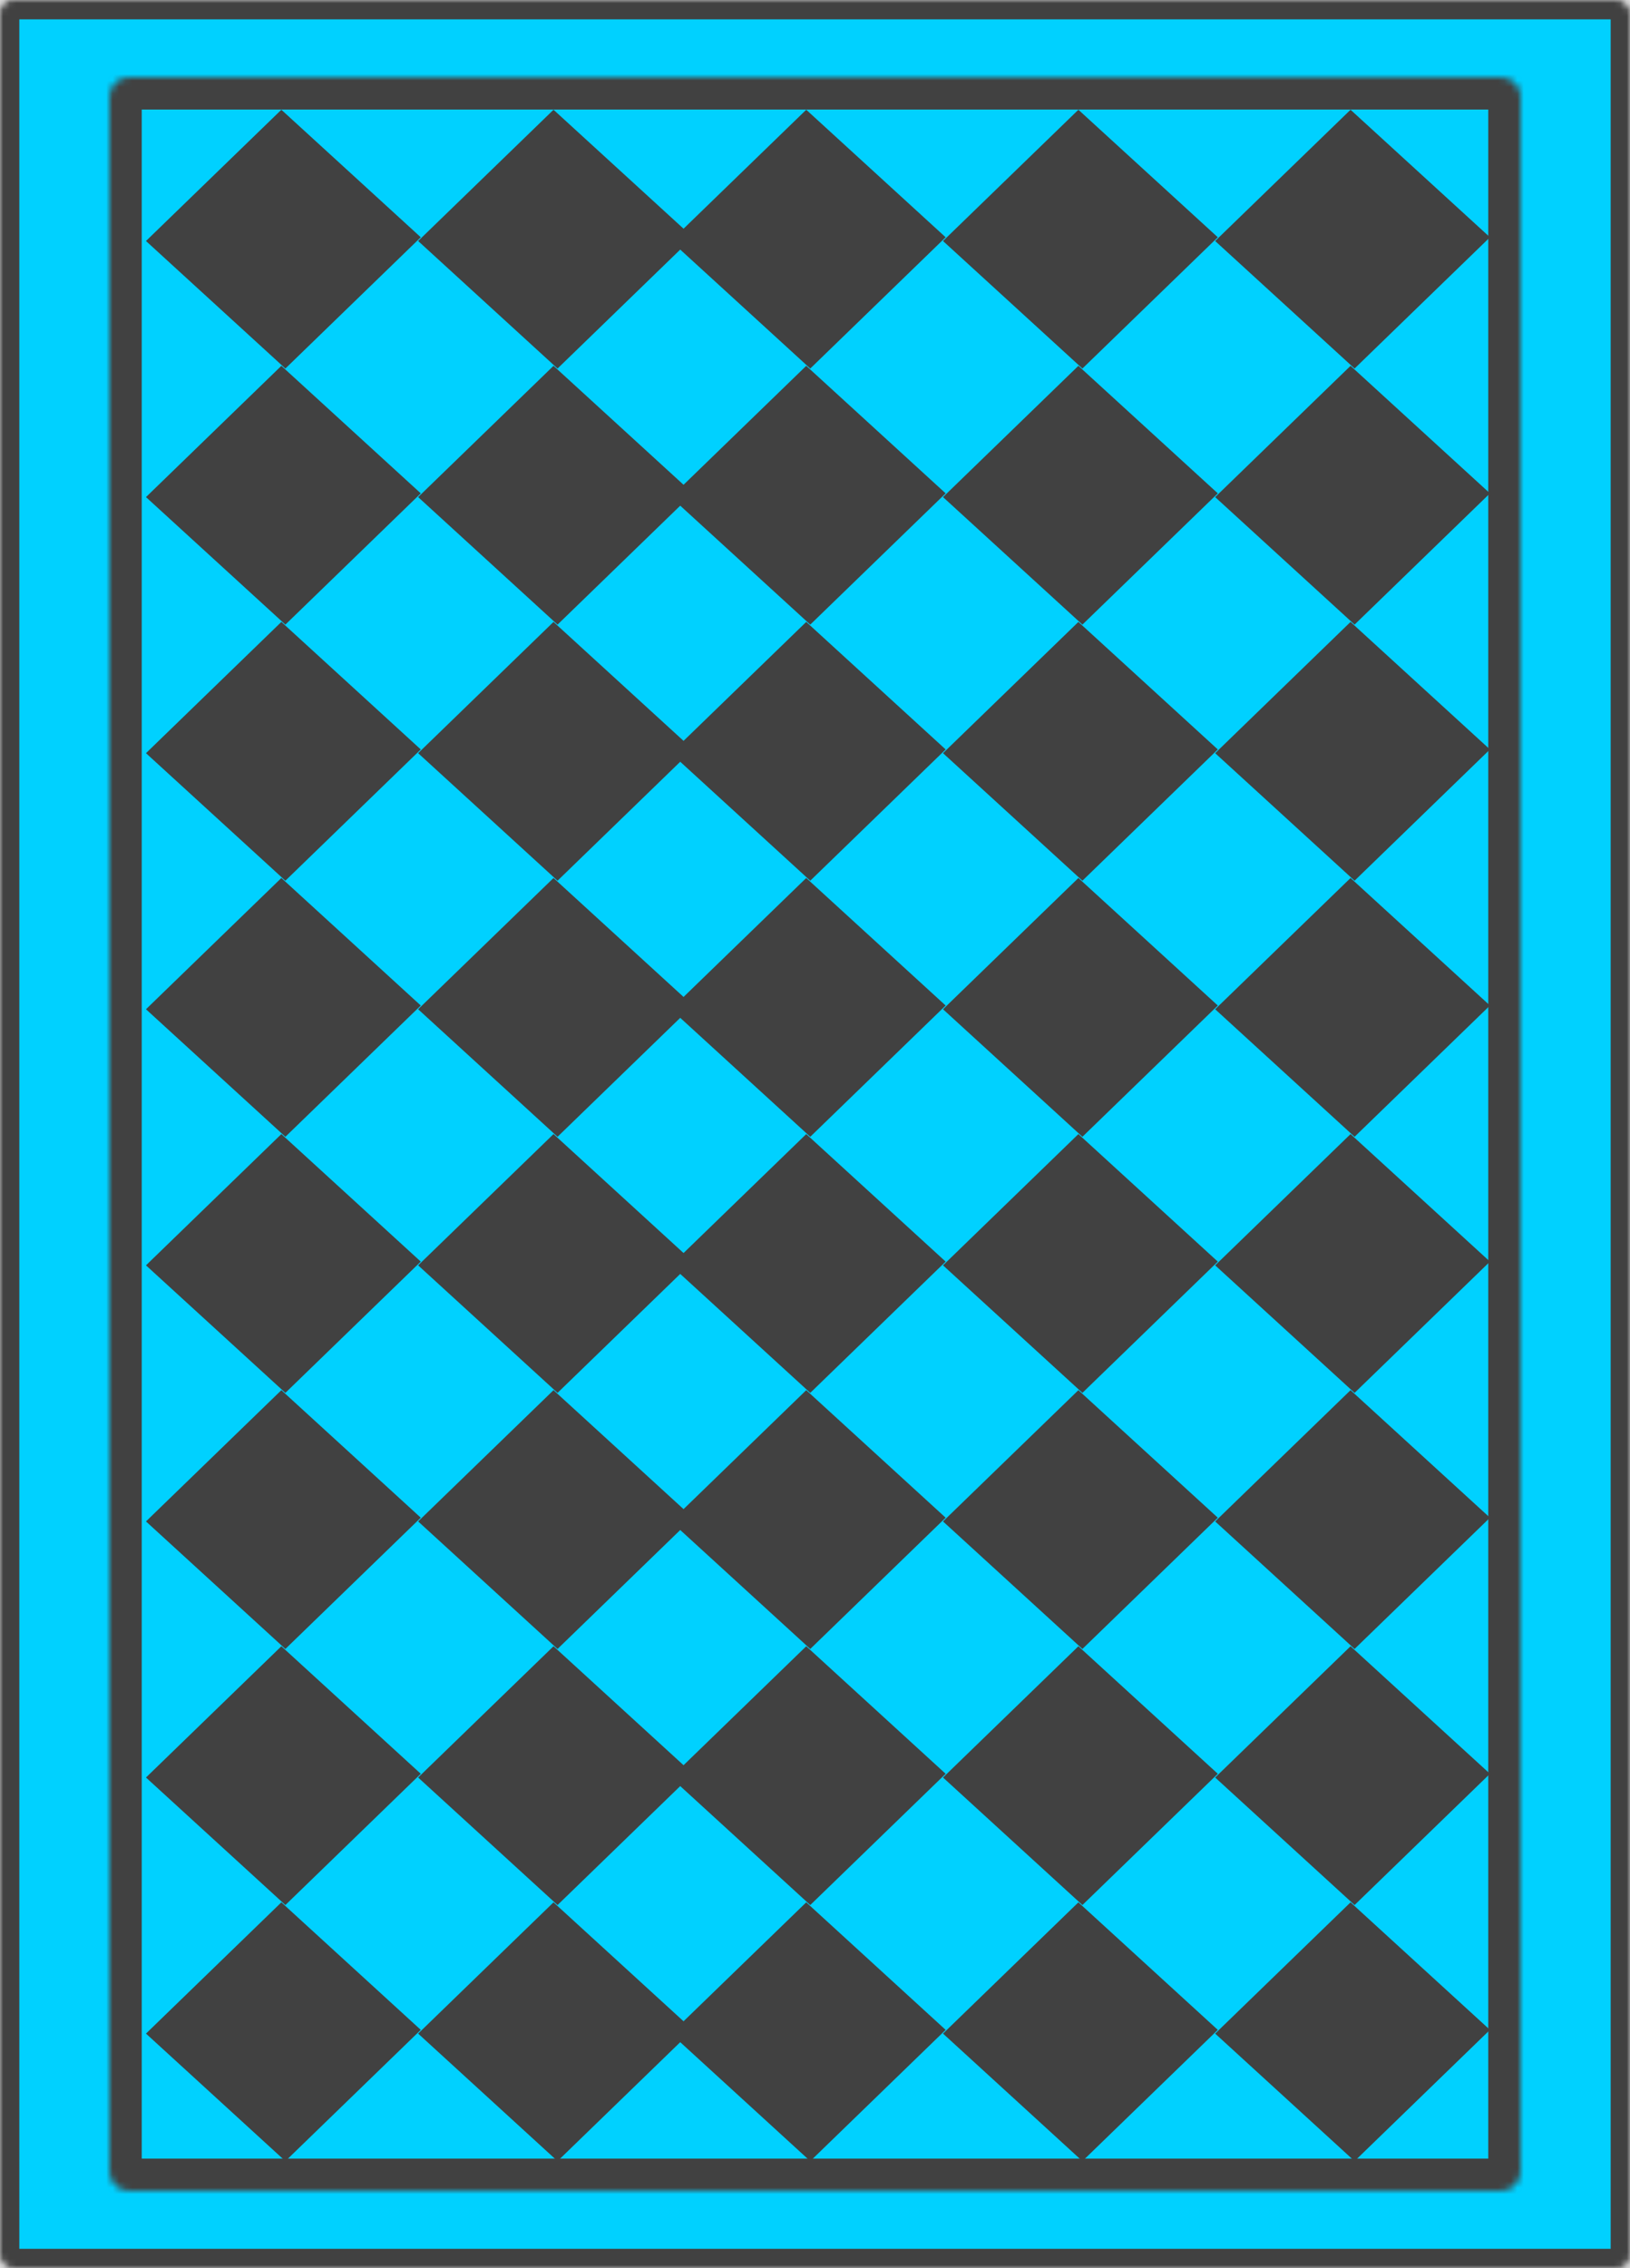 <svg width="253" height="352" viewBox="0 0 253 352" fill="none" xmlns="http://www.w3.org/2000/svg">
<rect width="253" height="352" fill="#E5E5E5"/>
<mask id="path-1-inside-1_0_1" fill="white">
<rect width="253" height="352" rx="2"/>
</mask>
<rect width="253" height="352" rx="2" fill="#00D1FF" stroke="#414141" stroke-width="6" mask="url(#path-1-inside-1_0_1)"/>
<mask id="path-2-inside-2_0_1" fill="white">
<path d="M17 15C17 13.343 18.343 12 20 12H233C234.657 12 236 13.343 236 15V337C236 338.657 234.657 340 233 340H20C18.343 340 17 338.657 17 337V15Z"/>
</mask>
<path d="M17 15C17 13.343 18.343 12 20 12H233C234.657 12 236 13.343 236 15V337C236 338.657 234.657 340 233 340H20C18.343 340 17 338.657 17 337V15Z" fill="#00D1FF" stroke="#414141" stroke-width="10" mask="url(#path-2-inside-2_0_1)"/>
<rect width="29.32" height="29.268" transform="matrix(0.738 0.675 -0.718 0.696 209.625 17.032)" fill="#414141"/>
<rect width="29.32" height="29.268" transform="matrix(0.738 0.675 -0.718 0.696 209.625 136.258)" fill="#414141"/>
<rect width="29.32" height="29.268" transform="matrix(0.738 0.675 -0.718 0.696 209.625 56.774)" fill="#414141"/>
<rect width="29.32" height="29.268" transform="matrix(0.738 0.675 -0.718 0.696 209.625 176)" fill="#414141"/>
<rect width="29.32" height="29.268" transform="matrix(0.738 0.675 -0.718 0.696 209.625 255.484)" fill="#414141"/>
<rect width="29.32" height="29.268" transform="matrix(0.738 0.675 -0.718 0.696 209.625 96.516)" fill="#414141"/>
<rect width="29.32" height="29.268" transform="matrix(0.738 0.675 -0.718 0.696 209.625 215.742)" fill="#414141"/>
<rect width="29.32" height="29.268" transform="matrix(0.738 0.675 -0.718 0.696 209.625 295.226)" fill="#414141"/>
<rect width="29.32" height="29.268" transform="matrix(0.738 0.675 -0.718 0.696 43.672 17.032)" fill="#414141"/>
<rect width="29.32" height="29.268" transform="matrix(0.738 0.675 -0.718 0.696 43.672 136.258)" fill="#414141"/>
<rect width="29.32" height="29.268" transform="matrix(0.738 0.675 -0.718 0.696 43.672 56.774)" fill="#414141"/>
<rect width="29.32" height="29.268" transform="matrix(0.738 0.675 -0.718 0.696 43.672 176)" fill="#414141"/>
<rect width="29.32" height="29.268" transform="matrix(0.738 0.675 -0.718 0.696 43.672 255.484)" fill="#414141"/>
<rect width="29.32" height="29.268" transform="matrix(0.738 0.675 -0.718 0.696 43.672 96.516)" fill="#414141"/>
<rect width="29.32" height="29.268" transform="matrix(0.738 0.675 -0.718 0.696 43.672 215.742)" fill="#414141"/>
<rect width="29.32" height="29.268" transform="matrix(0.738 0.675 -0.718 0.696 43.672 295.226)" fill="#414141"/>
<rect width="29.32" height="29.268" transform="matrix(0.738 0.675 -0.718 0.696 85.915 17.032)" fill="#414141"/>
<rect width="29.32" height="29.268" transform="matrix(0.738 0.675 -0.718 0.696 85.915 136.258)" fill="#414141"/>
<rect width="29.32" height="29.268" transform="matrix(0.738 0.675 -0.718 0.696 85.915 56.774)" fill="#414141"/>
<rect width="29.32" height="29.268" transform="matrix(0.738 0.675 -0.718 0.696 85.915 176)" fill="#414141"/>
<rect width="29.32" height="29.268" transform="matrix(0.738 0.675 -0.718 0.696 85.915 255.484)" fill="#414141"/>
<rect width="29.32" height="29.268" transform="matrix(0.738 0.675 -0.718 0.696 85.915 96.516)" fill="#414141"/>
<rect width="29.32" height="29.268" transform="matrix(0.738 0.675 -0.718 0.696 85.915 215.742)" fill="#414141"/>
<rect width="29.32" height="29.268" transform="matrix(0.738 0.675 -0.718 0.696 85.915 295.226)" fill="#414141"/>
<rect width="29.32" height="29.268" transform="matrix(0.738 0.675 -0.718 0.696 125.14 17.032)" fill="#414141"/>
<rect width="29.32" height="29.268" transform="matrix(0.738 0.675 -0.718 0.696 125.14 136.258)" fill="#414141"/>
<rect width="29.32" height="29.268" transform="matrix(0.738 0.675 -0.718 0.696 125.14 56.774)" fill="#414141"/>
<rect width="29.32" height="29.268" transform="matrix(0.738 0.675 -0.718 0.696 125.14 176)" fill="#414141"/>
<rect width="29.32" height="29.268" transform="matrix(0.738 0.675 -0.718 0.696 125.14 255.484)" fill="#414141"/>
<rect width="29.32" height="29.268" transform="matrix(0.738 0.675 -0.718 0.696 125.14 96.516)" fill="#414141"/>
<rect width="29.32" height="29.268" transform="matrix(0.738 0.675 -0.718 0.696 125.14 215.742)" fill="#414141"/>
<rect width="29.32" height="29.268" transform="matrix(0.738 0.675 -0.718 0.696 125.14 295.226)" fill="#414141"/>
<rect width="29.32" height="29.268" transform="matrix(0.738 0.675 -0.718 0.696 167.383 17.032)" fill="#414141"/>
<rect width="29.32" height="29.268" transform="matrix(0.738 0.675 -0.718 0.696 167.383 136.258)" fill="#414141"/>
<rect width="29.32" height="29.268" transform="matrix(0.738 0.675 -0.718 0.696 167.383 56.774)" fill="#414141"/>
<rect width="29.32" height="29.268" transform="matrix(0.738 0.675 -0.718 0.696 167.383 176)" fill="#414141"/>
<rect width="29.32" height="29.268" transform="matrix(0.738 0.675 -0.718 0.696 167.383 255.484)" fill="#414141"/>
<rect width="29.32" height="29.268" transform="matrix(0.738 0.675 -0.718 0.696 167.383 96.516)" fill="#414141"/>
<rect width="29.32" height="29.268" transform="matrix(0.738 0.675 -0.718 0.696 167.383 215.742)" fill="#414141"/>
<rect width="29.32" height="29.268" transform="matrix(0.738 0.675 -0.718 0.696 167.383 295.226)" fill="#414141"/>
</svg>
